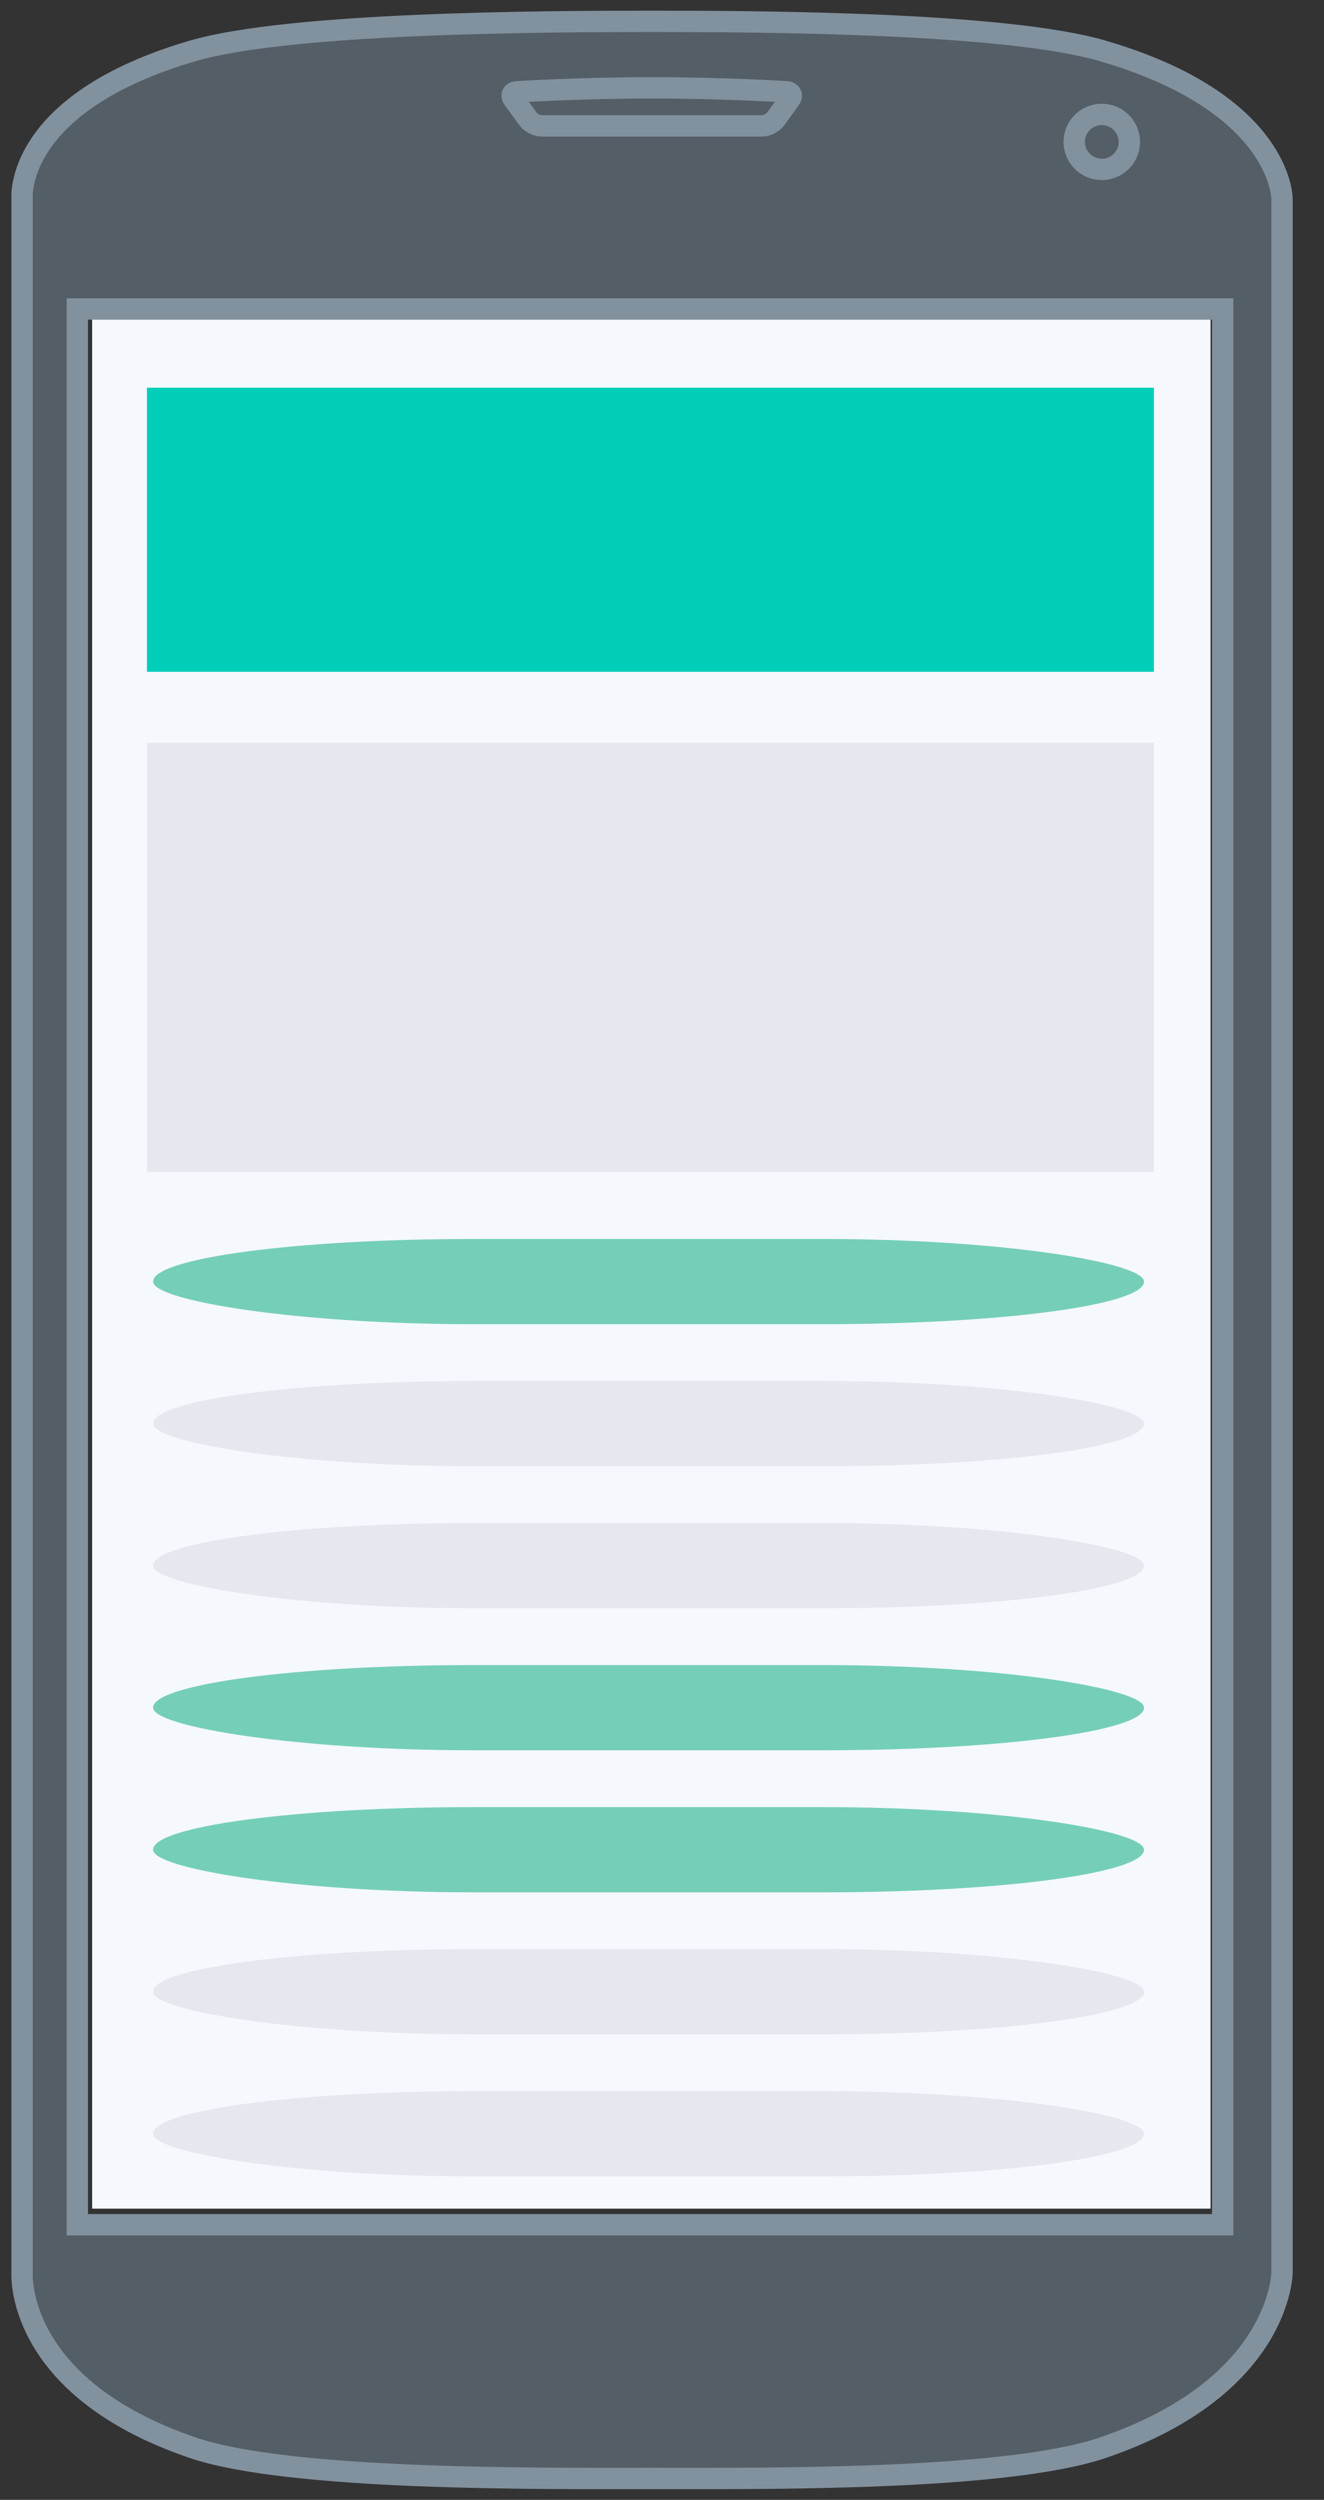 <?xml version="1.0" encoding="UTF-8" standalone="no"?>
<svg width="62px" height="117px" viewBox="0 0 62 117" version="1.1" xmlns="http://www.w3.org/2000/svg" xmlns:xlink="http://www.w3.org/1999/xlink" xmlns:sketch="http://www.bohemiancoding.com/sketch/ns">
    <rect x="0" y="0" width="62" height="117" fill="#333333" stroke="none"/>
    <!-- Generator: Sketch 3.1.1 (8761) - http://www.bohemiancoding.com/sketch -->
    <title>mobile</title>
    <desc>Created with Sketch.</desc>
    <defs></defs>
    <g id="Page-1" stroke="none" stroke-width="1" fill="none" fill-rule="evenodd" sketch:type="MSPage">
        <g id="Landing-Page-Bright-Pattern-Iteration-3" sketch:type="MSArtboardGroup" transform="translate(-191, -621)">
            <g id="iMac-+-Browser-3-+-Group-3-+-iPad-+-Group-2" sketch:type="MSLayerGroup" transform="translate(163, 481)">
                <g id="mobile" transform="translate(29, 141)" sketch:type="MSShapeGroup">
                    <g id="google-nexus-4-2" stroke="#82919E" fill="#545E66">
                        <g id="Page-1">
                            <path d="M50.638,1.382 C59.037,3.835 59.034,8.295 59.034,8.296 L59.034,105.355 C59.034,105.355 59.015,110.709 50.638,113.56 C46.091,115.107 34.723,114.999 29.534,114.999 C24.345,114.999 12.573,115.107 8.026,113.56 C-0.351,110.709 0.034,105.355 0.034,105.355 L0.034,8.296 C0.034,8.296 -0.374,3.835 8.026,1.382 C12.563,0.057 24.361,-0.001 29.534,-0.001 C34.706,-0.001 46.102,0.057 50.638,1.382 L50.638,1.382 Z M2.62,13.46 L2.62,103.123 L56.256,103.123 L56.256,13.46 L2.62,13.46 Z" id="Google-Nexus-4"></path>
                            <path d="M50.594,6.928 C51.308,6.928 51.886,6.352 51.886,5.641 C51.886,4.931 51.308,4.355 50.594,4.355 C49.881,4.355 49.303,4.931 49.303,5.641 C49.303,6.352 49.881,6.928 50.594,6.928 L50.594,6.928 Z" id="Google-Nexus-4-path"></path>
                            <path d="M29.542,3.111 C26.207,3.111 23.208,3.296 23.208,3.296 C22.99,3.308 22.918,3.46 23.047,3.637 L23.732,4.574 C23.86,4.75 24.144,4.892 24.36,4.892 L34.693,4.892 C34.912,4.892 35.194,4.747 35.321,4.57 L35.992,3.64 C36.12,3.462 36.045,3.307 35.827,3.295 C35.827,3.295 32.877,3.111 29.542,3.111 L29.542,3.111 Z" id="Google-Nexus-4-path"></path>
                        </g>
                    </g>
                    <rect id="Rectangle-651" fill="#F5F8FC" x="3.315" y="13.96" width="52.371" height="88.41"></rect>
                    <rect id="Rectangle-505" fill="#00CEB8" x="5.882" y="17.147" width="47.152" height="13.295"></rect>
                    <rect id="Rectangle-506" fill="#E5E8EE" x="5.882" y="33.766" width="47.152" height="20.078"></rect>
                    <rect id="Rectangle-507" fill="#75CFB8" x="6.168" y="56.988" width="46.404" height="3.988" rx="15"></rect>
                    <rect id="Rectangle-508" fill="#E5E8EE" x="6.168" y="63.635" width="46.404" height="3.988" rx="15"></rect>
                    <rect id="Rectangle-509" fill="#E5E8EE" x="6.168" y="70.283" width="46.404" height="3.988" rx="15"></rect>
                    <rect id="Rectangle-510" fill="#75CFB8" x="6.168" y="76.93" width="46.404" height="3.988" rx="15"></rect>
                    <rect id="Rectangle-514" fill="#75CFB8" x="6.168" y="83.578" width="46.404" height="3.988" rx="15"></rect>
                    <rect id="Rectangle-513" fill="#E5E8EE" x="6.168" y="90.225" width="46.404" height="3.988" rx="15"></rect>
                    <rect id="Rectangle-512" fill="#E5E8EE" x="6.168" y="96.872" width="46.404" height="3.988" rx="15"></rect>
                </g>
            </g>
        </g>
    </g>
</svg>